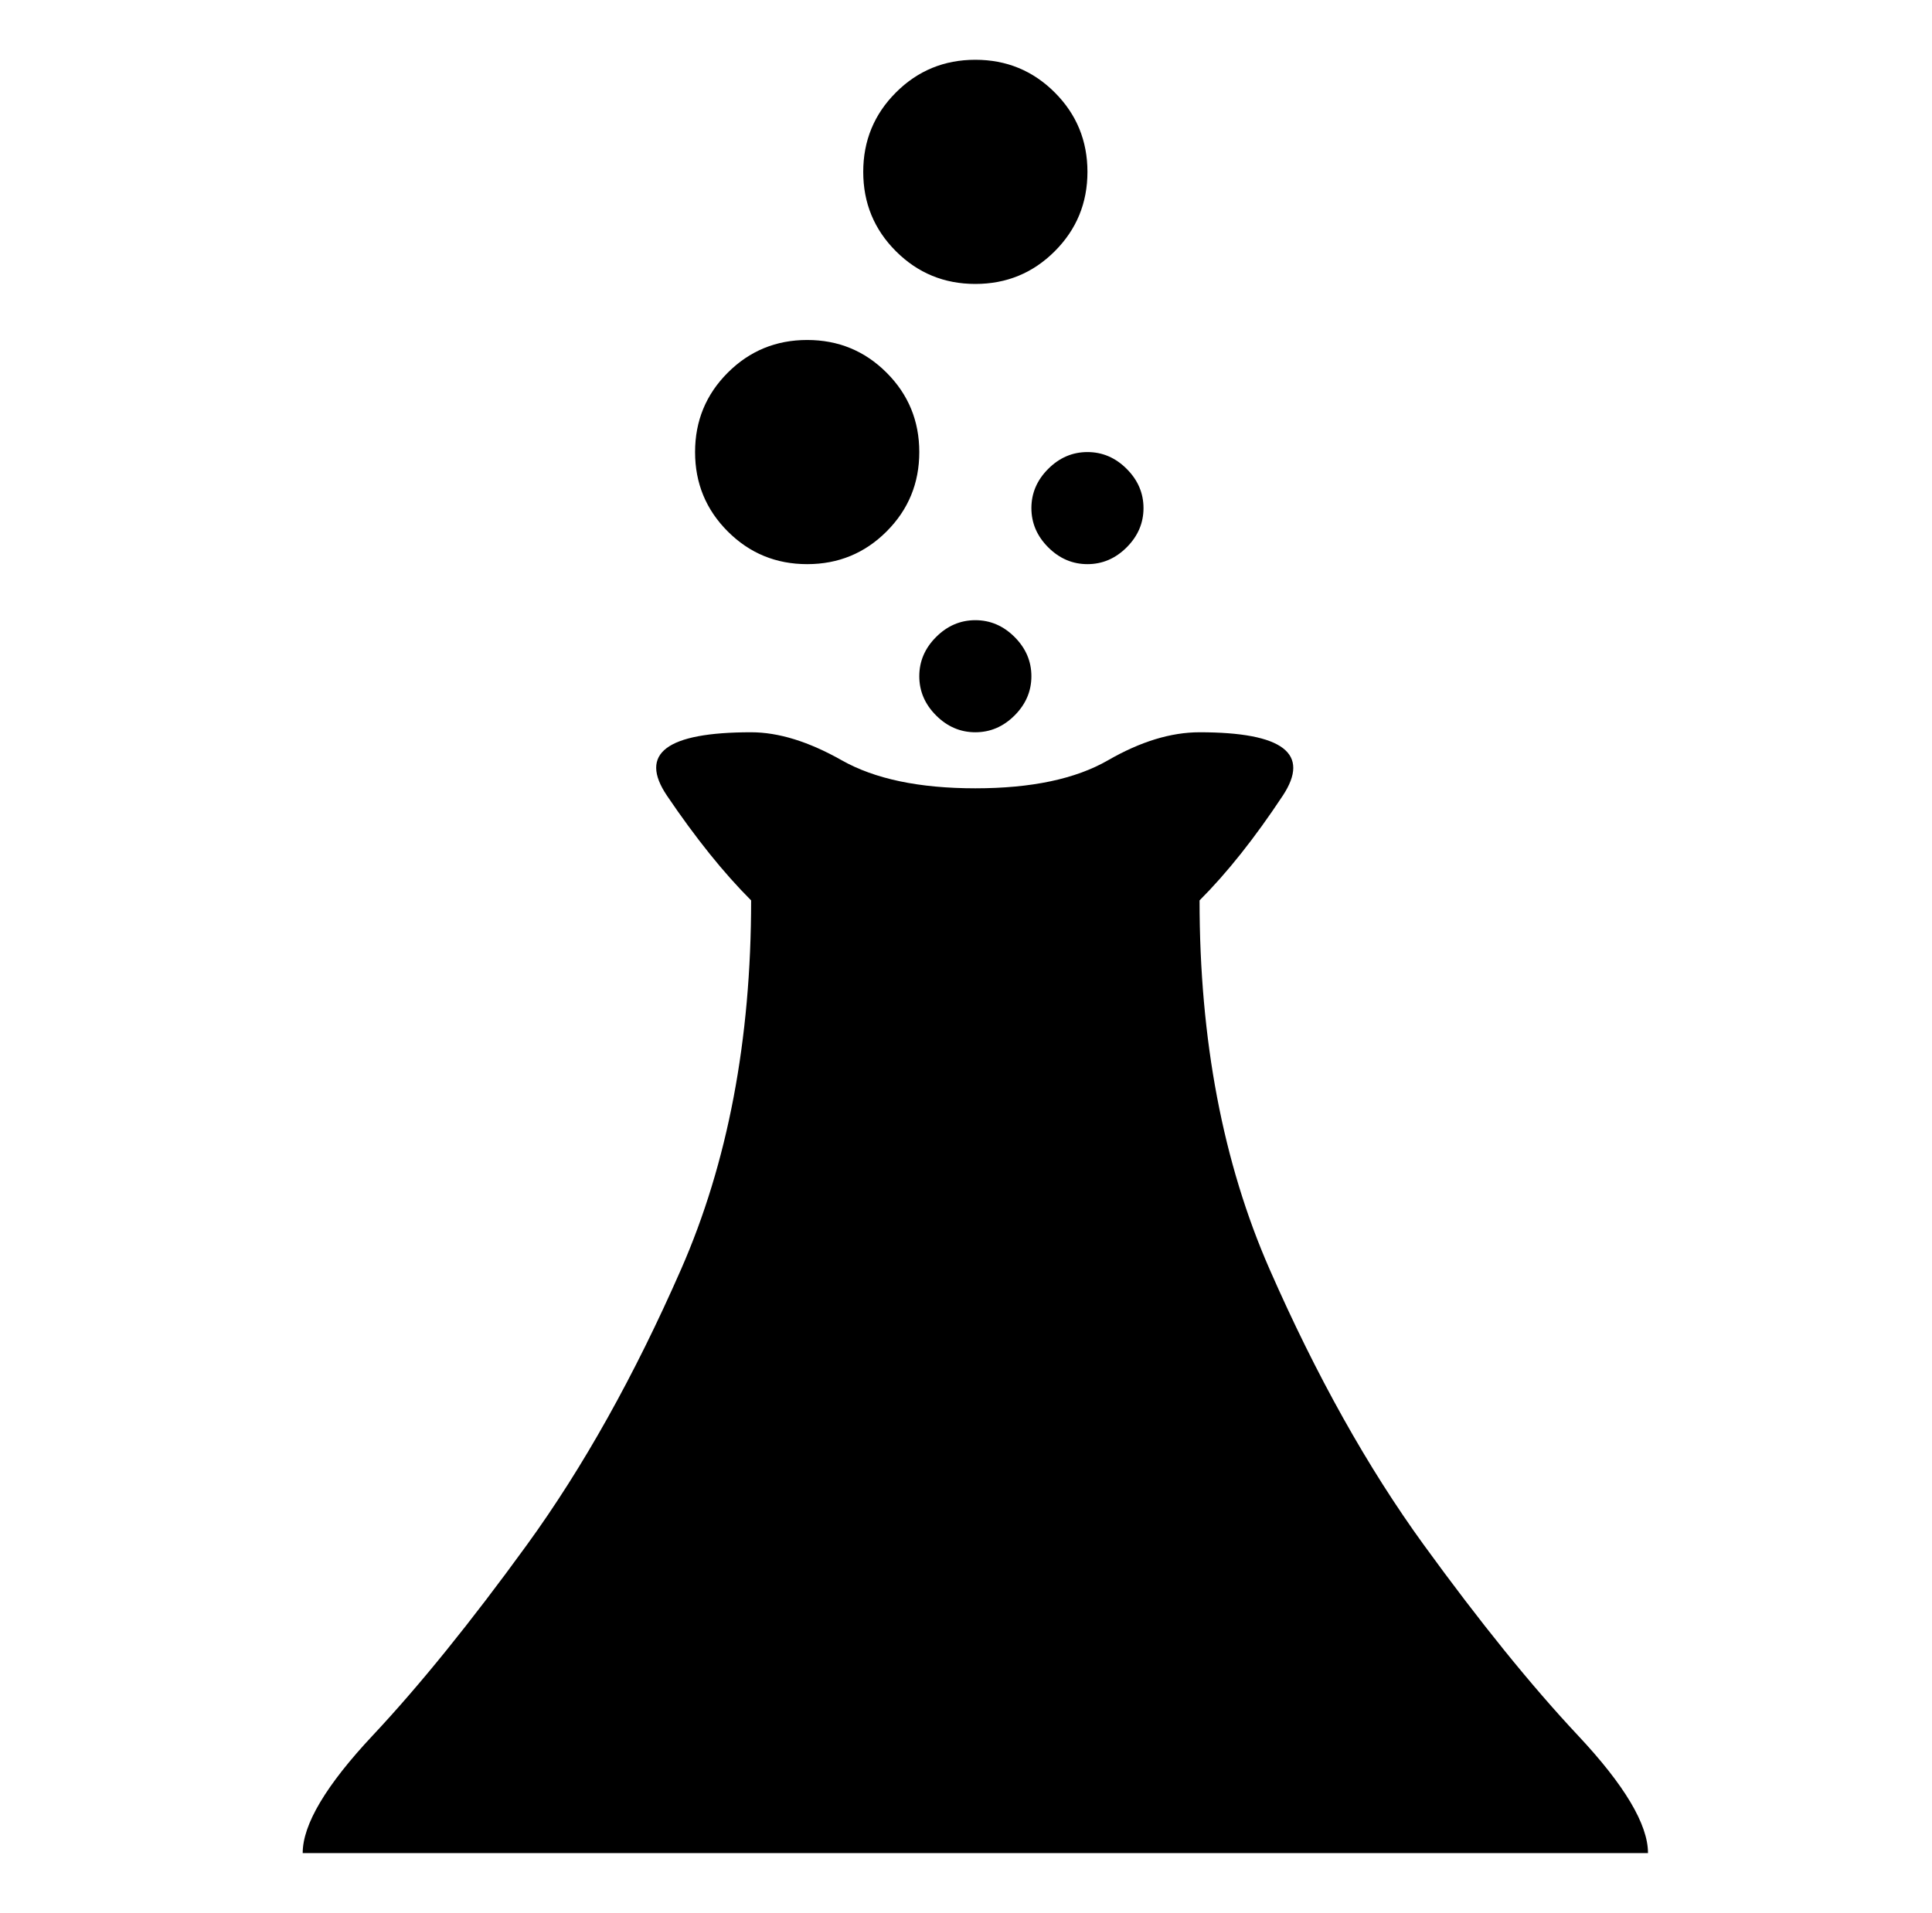 <svg xmlns="http://www.w3.org/2000/svg" viewBox="-10 0 1034 1024"><path d="M392 392q22 0 48.5 15t71.5 15 71-15 49-15q67 0 44.5 34T632 482q0 112 37.5 197.5T752 827t82.5 102 37.5 63H152q0-23 37.5-63T272 827t82.5-147.5T392 482q-22-22-45-56t45-34zm150-30q0 12-9 21t-21 9-21-9-9-21 9-21 21-9 21 9 9 21zm30-270q0 25-17.5 42.5T512 152t-42.5-17.5T452 92t17.5-42.5T512 32t42.5 17.5T572 92zm-90 150q0 25-17.5 42.5T422 302t-42.5-17.5T362 242t17.5-42.5T422 182t42.5 17.5T482 242zm120 30q0 12-9 21t-21 9-21-9-9-21 9-21 21-9 21 9 9 21z"/></svg>